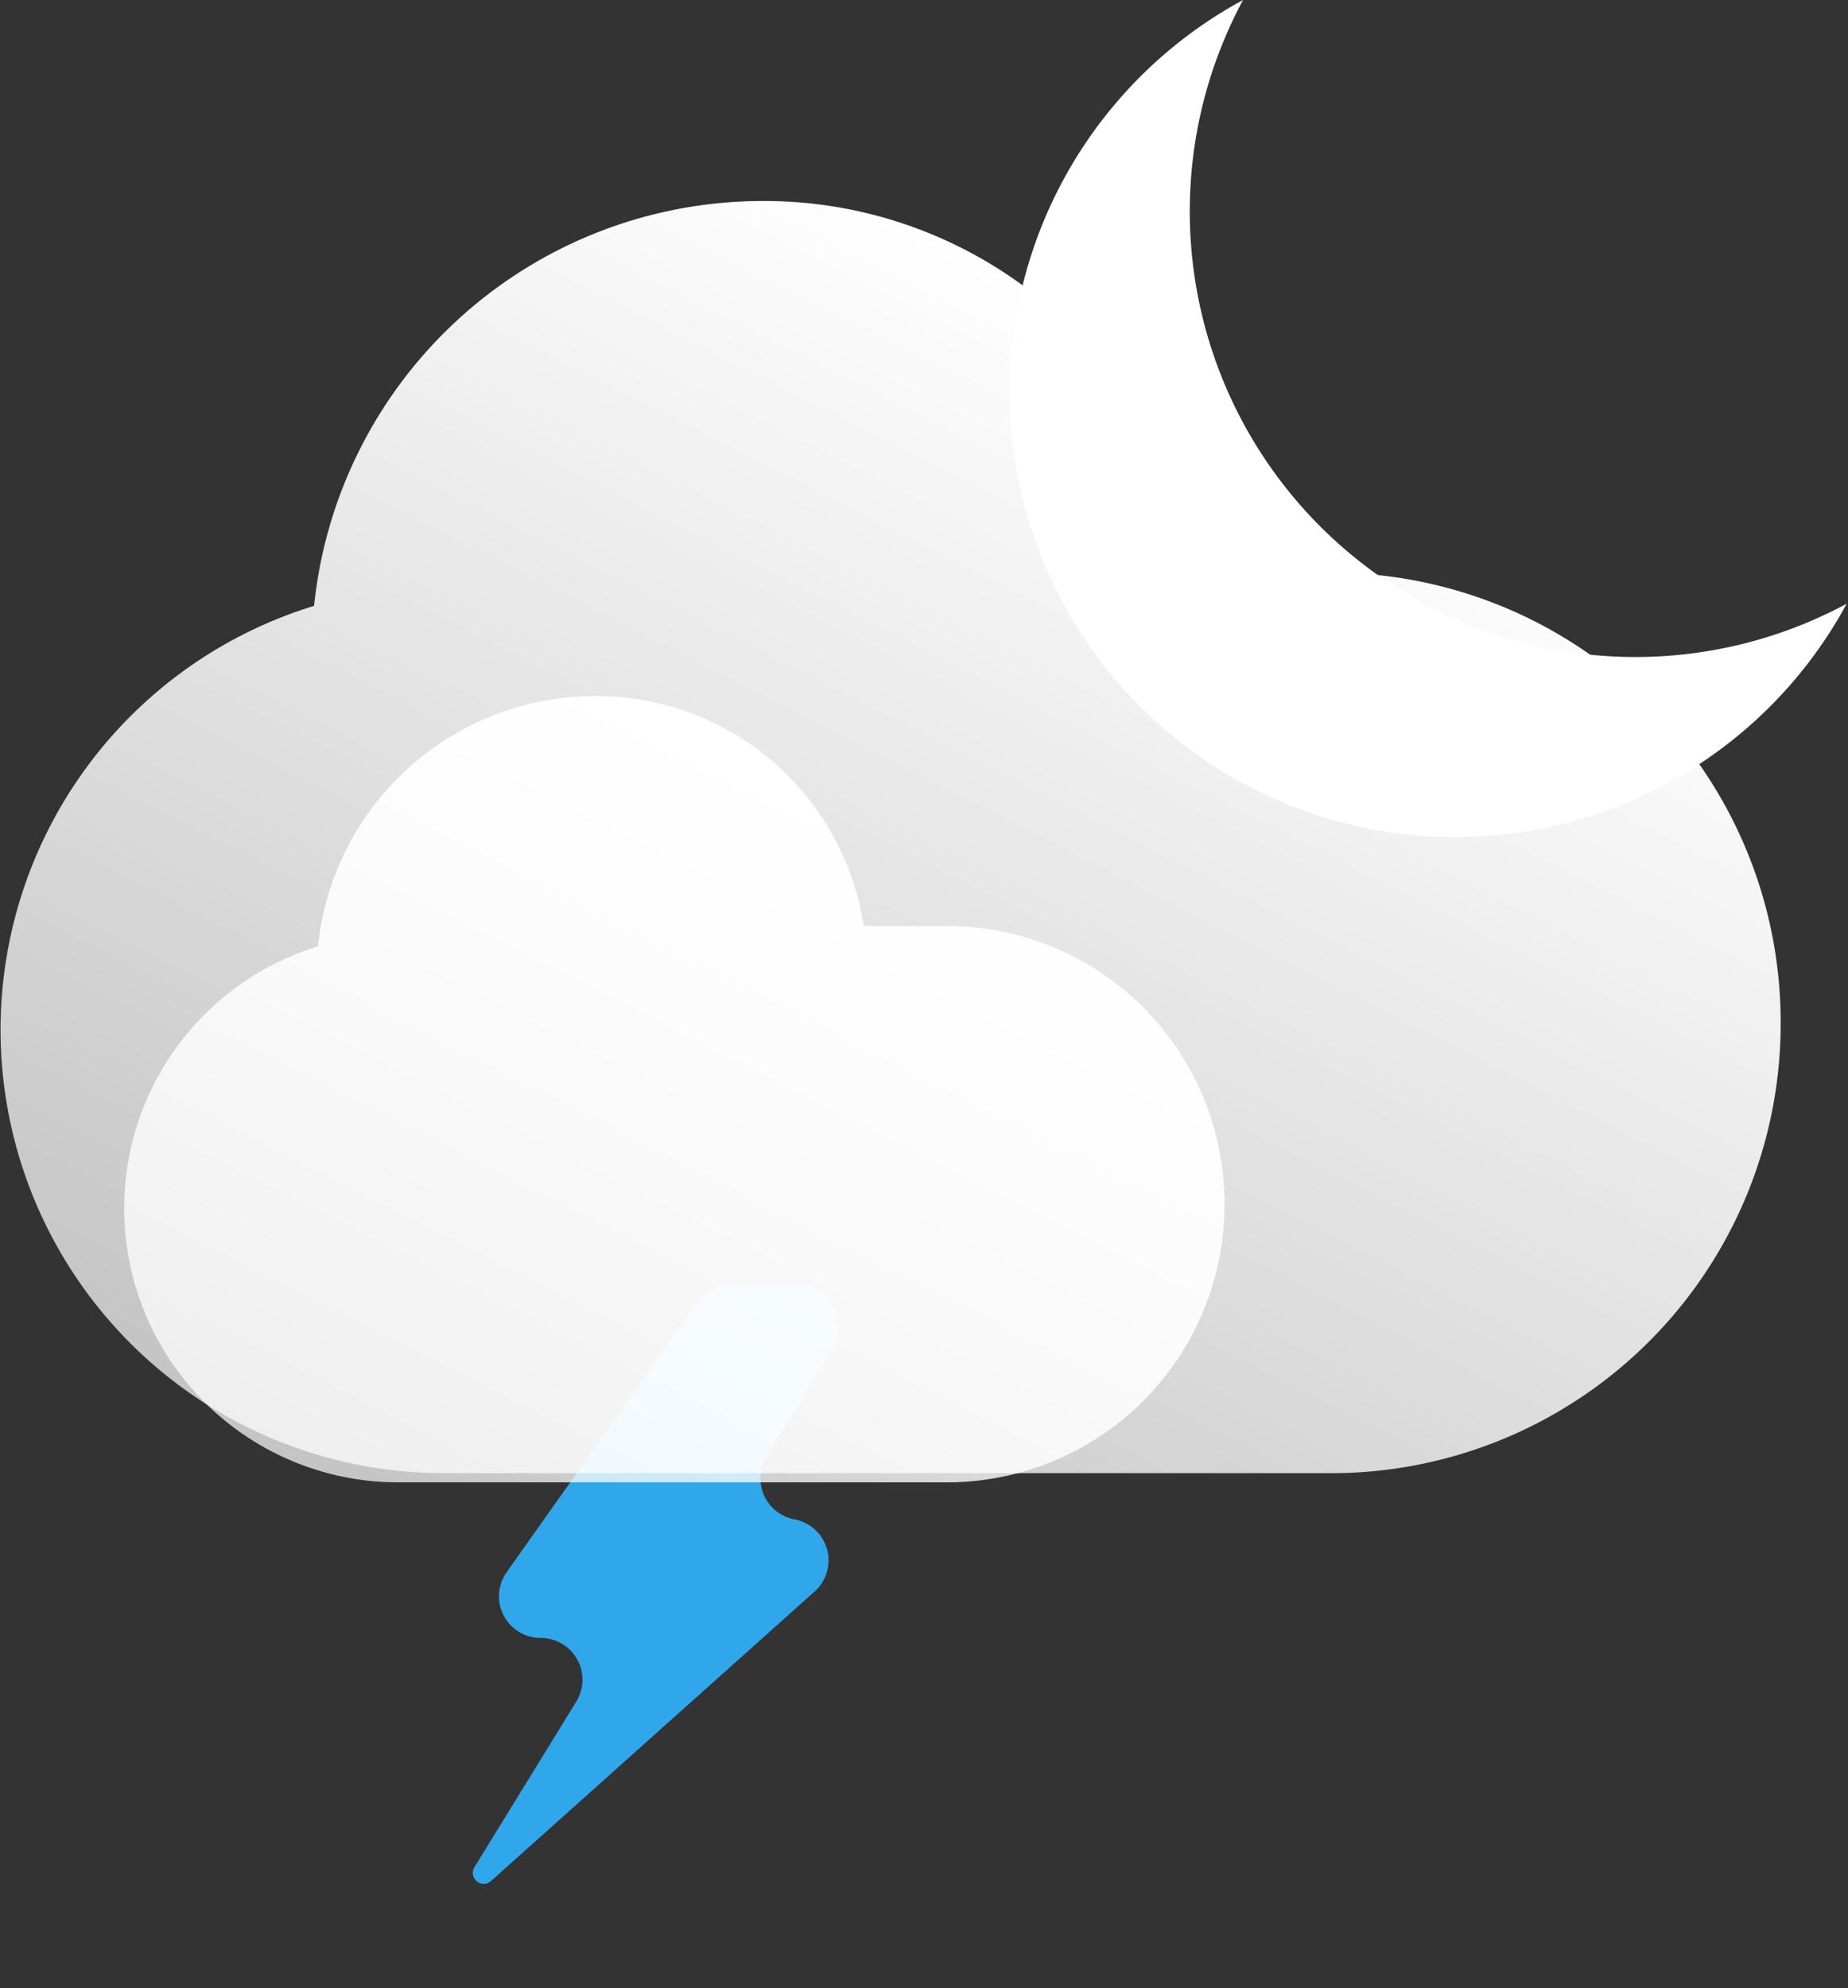 <svg xmlns="http://www.w3.org/2000/svg" xmlns:xlink="http://www.w3.org/1999/xlink"  viewBox="0 0 41 44.102">
  <rect x="0" y="0" width="41" height="44.102" fill="#333333" stroke="none"/>
  <defs>
    <linearGradient id="linear-gradient" x1="0.188" y1="1.059" x2="0.794" y2="0.211" gradientUnits="objectBoundingBox">
      <stop offset="0.005" stop-color="#fff" stop-opacity="0.698"/>
      <stop offset="1" stop-color="#fff"/>
    </linearGradient>
  </defs>
  <g id="Group_17" data-name="Group 17" transform="translate(-482.403 -376.269)">
    <path id="Path_35" data-name="Path 35" d="M497.883,405.156l-4.239,5.988a.925.925,0,0,0,.755,1.46h0a.926.926,0,0,1,.789,1.411l-2.26,3.675a.242.242,0,0,0,.367.307l7.182-6.424a.926.926,0,0,0-.447-1.6h0a.926.926,0,0,1-.621-1.392l1.465-2.407a.925.925,0,0,0-.791-1.407h-1.442A.927.927,0,0,0,497.883,405.156Z" fill="#30b3ff" opacity="0.9"/>
    <g id="Group_16" data-name="Group 16">
      <path id="Path_36" data-name="Path 36" d="M521.909,398.96a9.97,9.97,0,0,1-9.877,9.988H492.279a9.835,9.835,0,0,1-2.908-19.239,10.006,10.006,0,0,1,9.822-8.98,9.713,9.713,0,0,1,9.768,8.244h3.071A9.969,9.969,0,0,1,521.909,398.96Z" fill="url(#linear-gradient)"/>
      <path id="Path_37" data-name="Path 37" d="M523.374,389.661a9.88,9.88,0,1,1-13.392-13.392,9.886,9.886,0,0,0,13.392,13.392Z" fill="#fff"/>
      <path id="Path_38" data-name="Path 38" d="M509.57,402.979a6.161,6.161,0,0,1-6.1,6.173H491.258a6.078,6.078,0,0,1-1.8-11.89,6.184,6.184,0,0,1,6.071-5.551,6,6,0,0,1,6.037,5.1h1.9A6.161,6.161,0,0,1,509.57,402.979Z" fill="url(#linear-gradient)"/>
    </g>
  </g>
</svg>
